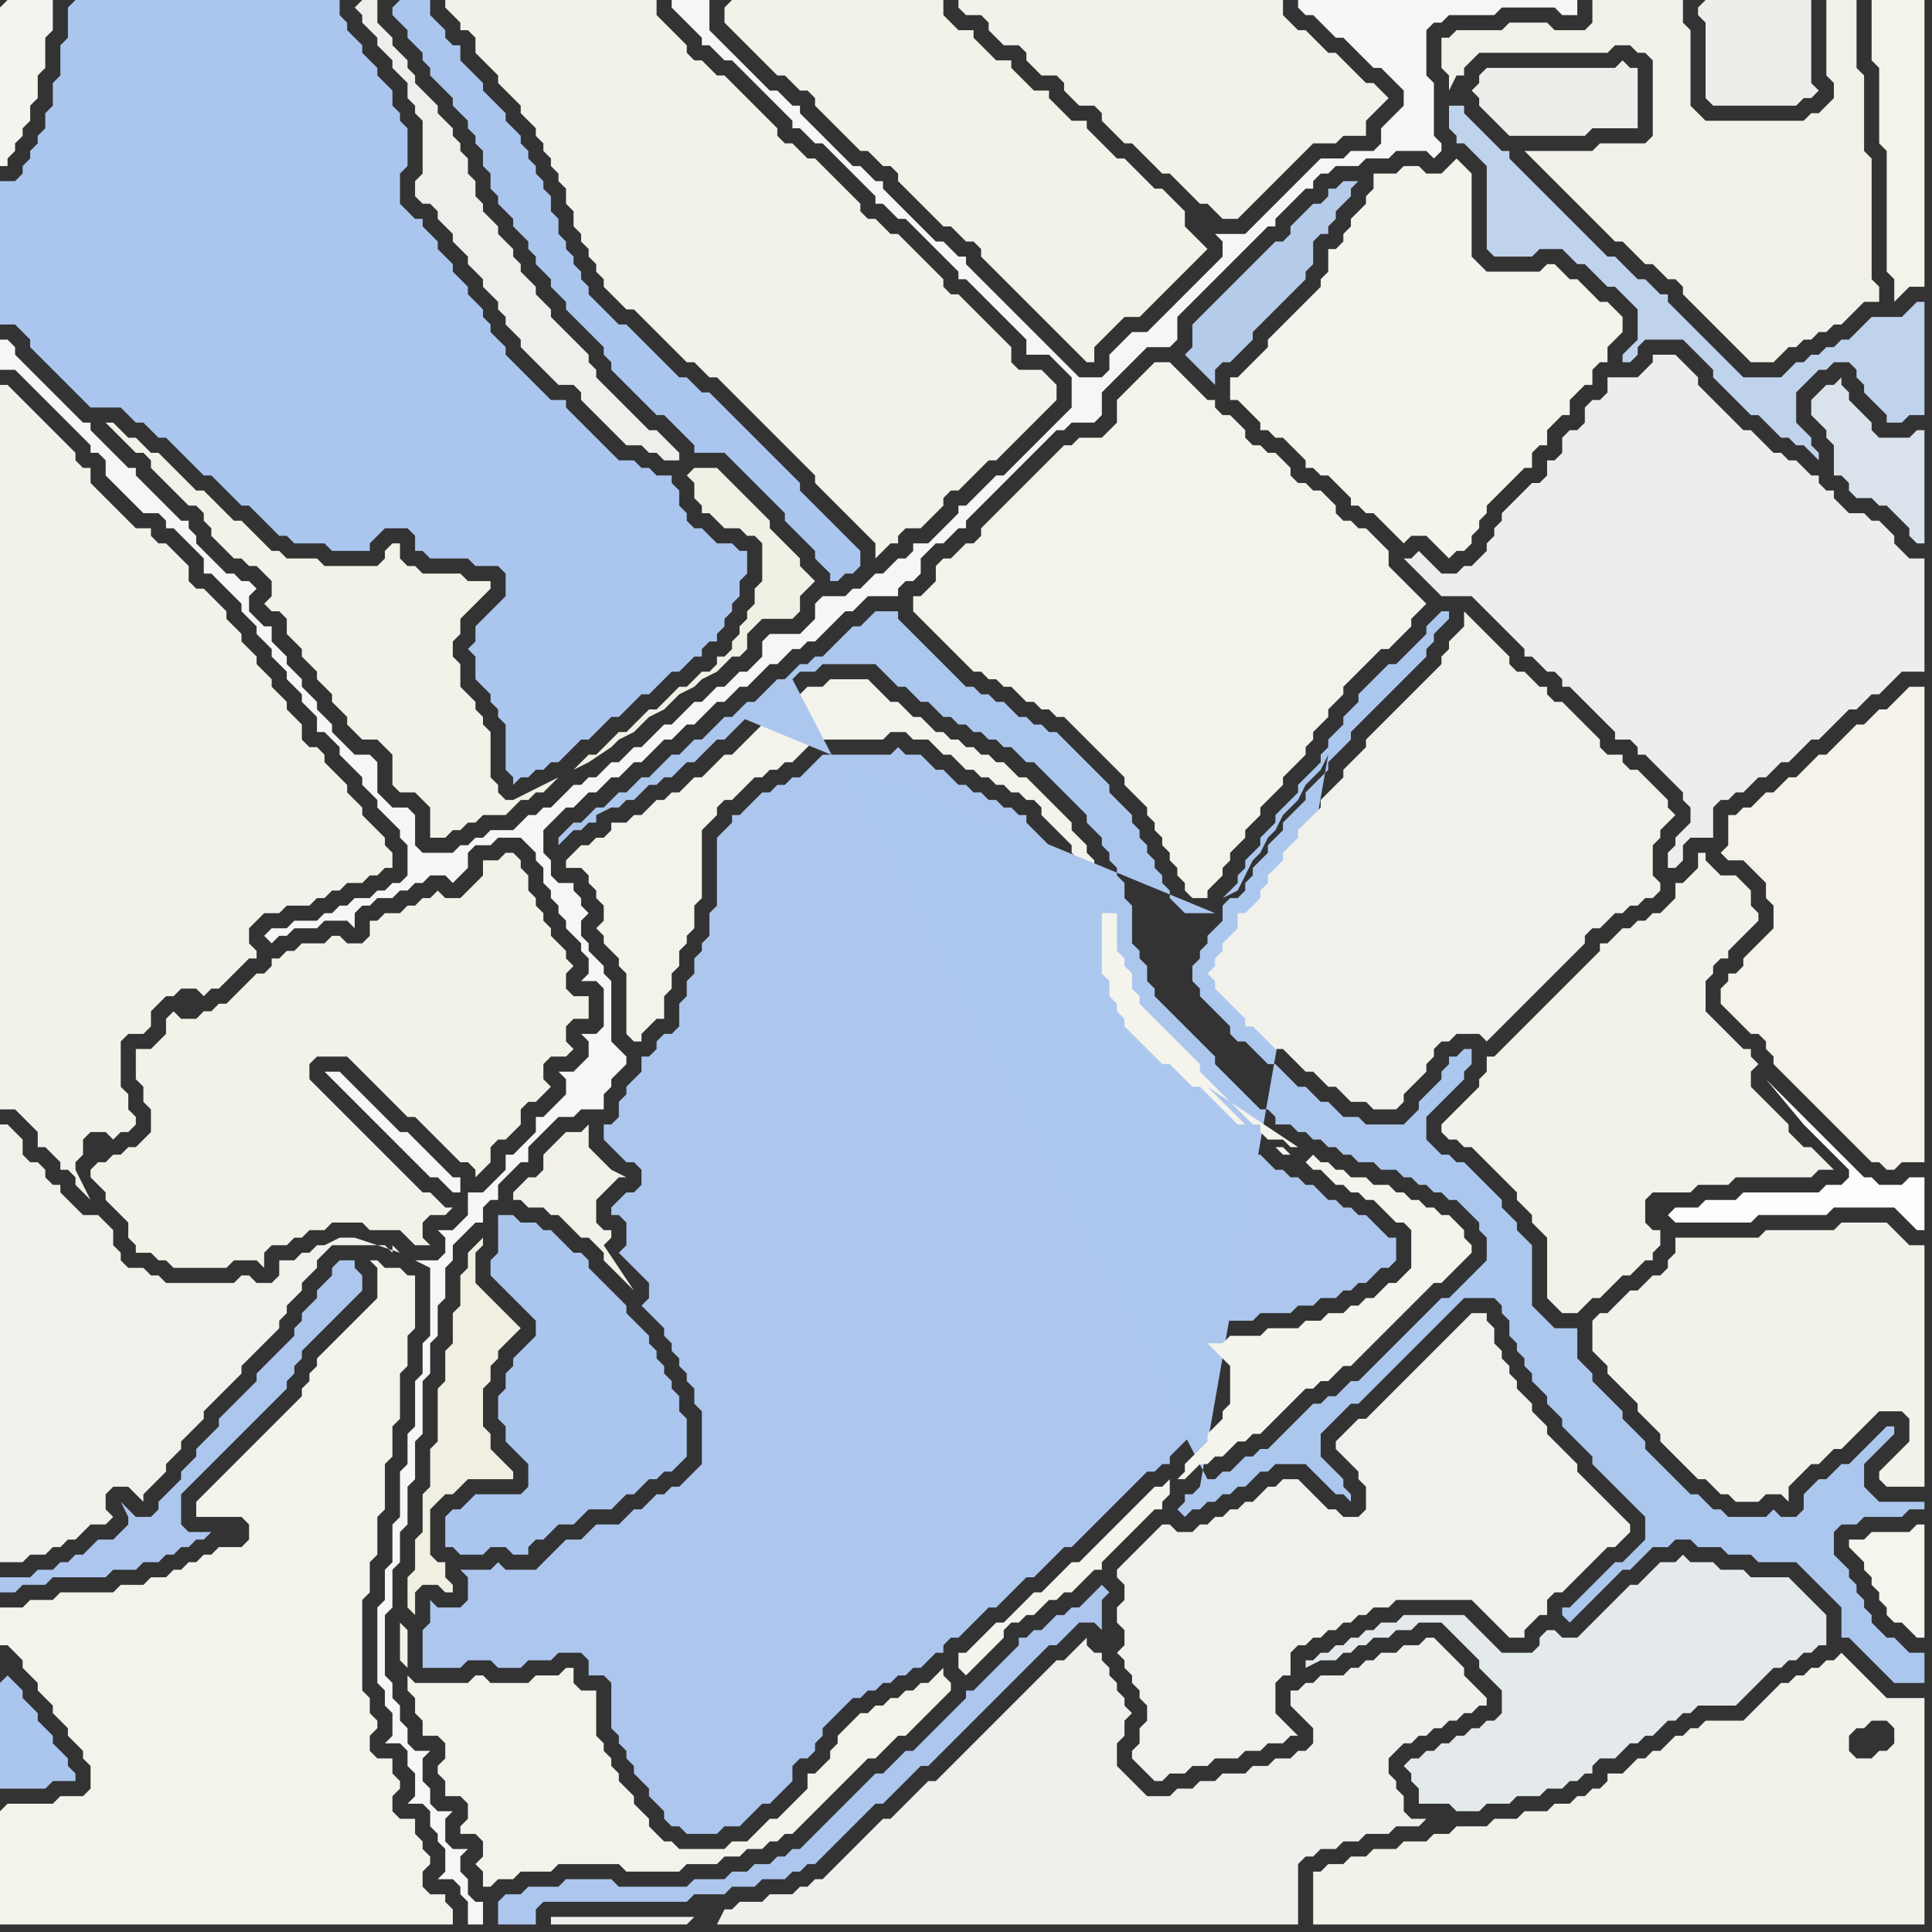 <svg width="256" height="256" xmlns="http://www.w3.org/2000/svg"><rect width="100%" height="100%" fill="#333333" stroke="none"/><script> 
var tempColor;
function hoverPath(evt){
obj = evt.target;
tempColor = obj.getAttribute("fill");
obj.setAttribute("fill","red");
//alert(tempColor);
//obj.setAttribute("stroke","red");}
function recoverPath(evt){
obj = evt.target;
obj.setAttribute("fill", tempColor);
//obj.setAttribute("stroke", tempColor);
}</script><path onmouseover="hoverPath(evt)" onmouseout="recoverPath(evt)" fill="rgb(243,242,235)" d="M  0,240l 0,15 60,0 0,-2 -1,-1 0,-1 -2,0 -1,-1 0,-2 1,-1 0,-1 -1,-1 0,-1 -1,-1 0,-2 -2,0 -1,-1 0,-2 1,-1 0,-1 -1,-1 0,-2 -2,0 -1,-1 0,-2 1,-1 0,-1 -1,-1 0,-2 -1,-1 0,-12 1,-1 0,-4 1,-1 0,-5 1,-1 0,-6 1,-1 0,-4 1,-1 0,-6 1,-1 0,-4 1,-1 0,-7 -1,0 -1,-1 -2,0 -1,-1 -1,0 1,1 0,4 -1,1 -1,1 -1,1 -3,3 -1,1 -1,1 0,1 -1,1 0,1 -1,1 0,1 -1,1 -1,1 -1,1 -1,1 -1,1 -1,1 -1,1 -1,1 -1,1 -3,3 -1,1 -1,1 0,2 6,0 1,1 0,2 -1,1 -3,0 -1,1 -1,0 -1,1 -1,0 -1,1 -1,0 -1,1 -2,0 -1,1 -3,0 -1,1 -7,0 -1,1 -3,0 -1,1 -3,0 0,5 1,0 1,1 1,1 0,1 1,1 1,1 0,1 1,1 1,1 0,1 1,1 1,1 0,1 1,1 1,1 0,1 1,1 0,3 -1,1 -3,0 -1,1 -6,0 -1,1Z"/>
<path onmouseover="hoverPath(evt)" onmouseout="recoverPath(evt)" fill="rgb(241,241,235)" d="M  0,180l 0,27 3,0 1,-1 2,0 1,-1 1,0 1,-1 1,0 1,-1 1,-1 2,0 1,-1 -1,-1 0,-2 1,-1 2,0 1,1 1,1 0,-1 1,-1 1,-1 1,-1 0,-1 1,-1 1,-1 0,-1 1,-1 1,-1 1,-1 0,-1 1,-1 1,-1 1,-1 1,-1 1,-1 0,-1 1,-1 1,-1 1,-1 1,-1 1,-1 0,-1 1,-1 0,-1 1,-1 1,-1 0,-1 1,-1 1,-1 0,-1 1,-1 1,-1 7,0 1,1 0,-1 1,1 -6,-2 -2,0 -2,1 -1,0 -1,1 -1,0 -1,1 -2,0 0,2 -1,1 -2,0 -1,-1 -1,0 -1,1 -9,0 -1,-1 -1,0 -1,-1 -2,0 -1,-1 0,-1 -1,-1 0,-2 -1,-1 -1,-1 -2,0 -1,-1 -1,-1 -1,-1 0,-1 -1,0 -1,-1 0,-1 -1,-1 -1,0 -1,-1 0,-2 -1,-1 -1,-1 -1,0Z"/>
<path onmouseover="hoverPath(evt)" onmouseout="recoverPath(evt)" fill="rgb(244,246,247)" d="M  35,124l 0,0 1,1 1,-1 1,0 1,-1 3,0 1,-1 3,0 1,1 0,-2 1,-1 1,0 1,-1 2,0 1,-1 1,0 1,-1 1,0 1,-1 2,0 1,1 1,-1 1,-1 0,-2 1,-1 2,0 1,-1 3,0 1,1 1,1 0,1 1,1 0,2 1,1 0,1 1,1 0,1 1,1 0,1 1,1 1,1 0,1 1,1 0,2 -1,1 2,0 1,1 0,5 -1,1 -2,0 1,1 0,2 -1,1 -1,1 -2,0 1,1 0,2 -1,1 -1,1 -1,1 -1,0 0,2 -2,2 -1,1 -1,0 0,2 -1,1 -2,2 -2,0 0,3 -1,1 -1,1 -2,0 1,1 0,2 -1,1 -3,0 2,1 0,9 -1,1 0,4 -1,1 0,6 -1,1 0,4 -1,1 0,6 -1,1 0,5 -1,1 0,4 -1,1 0,10 1,1 0,2 1,1 0,3 -1,1 2,0 1,1 0,2 1,1 0,3 -1,1 2,0 1,1 0,2 1,1 0,1 1,1 0,3 -1,1 2,0 1,1 0,1 1,1 0,3 2,0 0,-3 -1,0 -1,-1 0,-2 -1,-1 0,-2 1,-1 -2,0 -1,-1 0,-3 1,-1 -2,0 -1,-1 0,-2 -1,-1 0,-3 1,-1 -2,0 -1,-1 0,-2 -1,-1 0,-2 -1,-1 0,-2 -1,-1 0,-8 1,-1 0,-5 1,-1 0,-4 1,-1 0,-5 1,-1 0,-5 1,-1 0,-7 1,-1 0,-4 1,-1 0,-4 1,-1 0,-4 1,-1 0,-2 1,-1 2,-2 1,0 0,-2 1,-1 1,0 0,-2 1,-1 1,-1 1,-1 1,0 0,-2 2,-2 1,-1 1,-1 2,0 1,-1 3,0 0,-2 1,-1 0,-1 1,-1 1,-1 0,-1 -1,-1 0,0 -1,-1 0,-8 -1,-1 0,-1 -1,-1 -1,-1 0,-1 -1,-1 0,-2 1,-1 -1,-1 0,-1 -1,-1 0,-1 -2,0 -1,-1 0,-2 -1,-1 0,-3 2,-2 1,-1 1,0 1,-1 1,-1 1,0 1,-1 1,-1 1,0 1,-1 1,-1 1,0 1,-1 1,-1 1,-1 1,0 1,-1 1,-1 1,0 1,-1 2,-2 1,0 2,-2 1,0 1,-1 1,-1 1,-1 1,0 1,-1 1,-1 1,0 1,-1 1,0 2,-2 1,-1 1,-1 1,0 1,-1 1,-1 4,0 0,-1 1,-1 1,0 1,-1 0,-2 1,-1 1,-1 1,0 1,-1 1,-1 1,0 0,-1 1,-1 2,-2 1,-1 5,-5 1,-1 2,-2 1,0 1,-1 3,0 1,-1 0,-3 1,-1 1,-1 1,-1 1,-1 1,-1 1,-1 3,0 1,-1 0,-3 2,-2 1,-1 5,-5 1,-1 2,-2 1,-1 1,0 0,-1 1,-1 2,-2 1,-1 1,0 0,-1 1,-1 1,0 1,-1 3,0 1,-1 3,0 1,-1 4,0 1,1 1,-1 0,-1 -1,-1 0,-7 -1,-1 0,-6 1,-1 1,0 1,-1 6,0 1,-1 7,0 1,1 2,0 0,-2 -37,0 0,1 1,1 1,0 2,2 1,1 1,0 1,1 1,1 1,1 1,1 1,0 1,1 1,1 1,1 0,2 -1,1 -1,1 -1,1 0,2 -1,1 -3,0 -1,1 -3,0 -5,5 -1,1 -2,2 -1,1 -1,1 -4,0 1,1 0,2 -1,1 -1,1 -2,2 -1,1 -2,2 -1,1 -1,1 -1,1 -2,0 -1,1 -1,1 -1,1 0,2 -1,1 -3,0 -1,-1 -5,-5 -1,-1 -1,-1 -1,-1 -1,-1 -2,-2 -1,-1 -2,-2 0,-1 -1,0 -1,-1 -1,-1 -1,0 -1,-1 -1,-1 -1,-1 -1,-1 -1,-1 -1,-1 -1,-1 0,-1 -1,0 -1,-1 -1,-1 -1,0 -1,-1 -1,-1 -2,-2 -1,-1 -1,-1 -1,-1 0,-1 -1,0 -1,-1 -1,-1 -1,0 -1,-1 -1,-1 -1,-1 -1,-1 -1,-1 -1,-1 -1,-1 -1,-1 0,-4 -5,0 0,1 1,1 1,1 1,1 1,1 0,1 1,0 1,1 1,1 1,0 1,1 1,1 1,1 1,1 1,1 2,2 1,1 0,1 1,0 1,1 1,1 1,0 1,1 1,1 1,1 1,1 1,1 1,1 1,1 0,1 1,0 1,1 1,1 1,0 1,1 1,1 1,1 1,1 1,1 1,1 1,1 0,1 1,0 1,1 1,1 2,2 1,1 1,1 1,1 1,1 0,2 3,0 1,1 1,1 1,1 0,4 -2,2 -1,1 -5,5 -1,1 -1,0 -1,1 -1,1 -2,2 -1,0 0,1 -1,1 -1,1 -2,2 -2,0 0,1 -1,1 -1,0 -1,1 -1,1 -1,0 -2,2 -1,0 -1,1 -3,0 -1,1 0,2 -1,1 -1,1 -4,0 -1,1 0,2 -2,2 -1,0 -2,2 -1,0 -2,2 -1,0 -1,1 -1,1 -1,1 -1,0 -1,1 -1,1 -1,1 -1,0 -1,1 -1,1 -1,0 -1,1 -1,1 -1,0 -1,1 -1,0 -1,1 -1,1 -1,1 -1,0 -1,1 -1,0 -1,1 -1,1 -3,0 -1,1 -1,0 -1,1 -1,0 -1,1 -4,0 -1,-1 0,-4 -1,-1 -2,0 -1,-1 -1,-1 0,-4 -1,-1 -2,0 -1,-1 -1,-1 -1,-1 0,-1 -1,-1 -1,-1 0,-1 -1,-1 -1,-1 0,-1 -1,-1 -1,-1 0,-1 -1,-1 -1,-1 0,-2 -1,0 -1,-1 -1,-1 0,-2 1,-1 -1,-1 -1,0 -1,-1 -1,0 -1,-1 -1,-1 -2,-2 0,-1 -1,-1 0,-1 -1,0 -1,-1 -1,-1 -1,-1 -1,-1 -1,-1 -1,-1 0,-1 -1,0 -1,-1 -1,-1 -1,-1 -1,-1 -1,-1 0,-1 -1,0 -1,-1 -1,-1 -1,-1 -1,-1 -1,-1 -1,-1 -1,-1 -1,-1 -1,-1 0,-1 -1,-1 -1,0 0,4 2,0 1,1 1,1 1,1 1,1 2,2 1,1 1,1 1,1 1,1 0,1 1,0 1,1 0,2 1,1 1,1 2,2 1,1 2,0 1,1 0,1 1,0 2,2 1,1 1,1 0,2 1,0 1,1 1,1 1,1 1,1 0,1 1,1 1,1 0,1 1,1 1,1 0,1 1,1 1,1 0,1 1,1 1,1 0,1 1,1 1,1 0,2 1,0 1,1 1,1 0,1 1,1 1,1 1,1 0,1 1,1 1,1 0,1 1,1 1,1 1,1 0,1 1,1 0,4 -1,1 -1,0 -1,1 -1,0 -1,1 -2,0 -1,1 -1,0 -1,1 -1,0 -1,1 -3,0 -1,1 -2,0 -1,1 26,34 0,-2 -1,0 -1,-1 -1,-1 -1,-1 -1,-1 -1,-1 -1,-1 -1,0 -1,-1 -1,-1 -1,-1 -1,-1 -1,-1 -1,-1 -1,-1 -1,-1 -2,0 1,1 0,0 5,5 1,1 5,5 1,1 1,1 1,0 1,1 1,1 1,0 -26,-34Z"/>
<path onmouseover="hoverPath(evt)" onmouseout="recoverPath(evt)" fill="rgb(244,243,235)" d="M  55,223l 0,0 -1,-1 0,2 1,1 0,2 1,1 0,2 2,0 1,1 0,2 -1,1 0,1 1,1 0,2 2,0 1,1 0,2 -1,1 0,1 2,0 1,1 0,2 -1,1 1,1 0,2 1,0 1,-1 2,0 1,-1 4,0 1,-1 8,0 1,1 7,0 1,-1 4,0 1,-1 2,0 1,-1 2,0 1,-1 1,0 1,-1 1,0 1,-1 1,-1 1,-1 1,-1 1,-1 1,-1 1,-1 1,-1 1,-1 1,-1 1,0 1,-1 1,-1 1,-1 1,0 3,-3 1,-1 1,-1 1,-1 0,-1 -1,-1 0,-1 -2,2 -1,0 -1,1 -1,0 -1,1 -1,0 -1,1 -1,0 -1,1 -1,0 -1,1 -1,1 -1,1 0,1 -1,1 0,1 -1,1 -1,1 -1,0 0,2 -1,1 -1,1 -1,1 -1,1 -1,0 -1,1 -1,1 -1,1 -2,0 -1,1 -6,0 -1,-1 -1,0 -1,-1 -1,-1 0,-1 -1,-1 -1,-1 0,-1 -1,-1 -1,-1 0,-1 -1,-1 0,-1 -1,-1 0,-1 -1,-1 0,-6 -2,0 -1,-1 0,-2 -1,0 -1,1 -3,0 -1,1 -5,0 -1,-1 -1,0 -1,1 -7,0 -1,-2 0,-5 -1,-1 0,5 1,1 1,2Z"/>
<path onmouseover="hoverPath(evt)" onmouseout="recoverPath(evt)" fill="rgb(242,242,235)" d="M  175,248l -1,0 0,7 81,0 0,-30 -5,0 -1,-1 -1,-1 -1,-1 -1,-1 -1,-1 -1,-1 -1,1 -1,0 -1,1 -1,0 -1,1 -1,0 -1,1 -1,0 -3,3 -1,1 -1,1 -5,0 -1,1 -1,0 -1,1 -1,0 -1,1 -1,1 -1,0 -1,1 -1,0 -1,1 -1,1 -2,0 0,1 -1,1 -1,0 -1,1 -1,0 -1,1 -2,0 -1,1 -3,0 -1,1 -3,0 -1,1 -4,0 -1,1 -2,0 -1,1 -3,0 -1,1 -3,0 -1,1 -2,0 -1,1 -2,0 -1,1 75,-20 1,1 0,2 -1,1 -1,0 -1,1 -2,0 -1,-1 0,-2 1,-1 1,0 1,-1 2,0 -75,20Z"/>
<path onmouseover="hoverPath(evt)" onmouseout="recoverPath(evt)" fill="rgb(242,242,235)" d="M  212,174l 0,0 -1,1 0,4 1,1 1,1 0,1 1,1 1,1 1,1 1,1 0,1 1,1 1,1 1,1 0,1 1,1 1,1 1,1 1,1 1,1 1,0 1,1 1,1 1,0 1,1 3,0 1,-1 2,0 1,1 0,-2 1,-1 1,-1 1,-1 1,0 2,-2 1,0 1,-1 1,-1 1,-1 1,-1 1,-1 3,0 1,1 0,3 -1,1 -3,3 0,1 1,1 5,0 0,-32 -2,0 -1,-1 -1,-1 -1,-1 -6,0 -1,1 -9,0 -1,1 -11,0 0,2 -1,1 0,1 -1,1 -1,0 -1,1 -1,1 -1,0 -1,1 -1,1 -1,1Z"/>
<path onmouseover="hoverPath(evt)" onmouseout="recoverPath(evt)" fill="rgb(236,238,236)" d="M  212,95l 2,2 0,1 2,0 1,1 0,1 1,0 1,1 1,1 1,1 1,1 1,1 0,1 1,1 0,2 -1,1 -1,1 0,1 -1,1 0,2 1,0 1,-1 0,-2 1,-1 3,0 0,-4 1,-1 1,0 1,-1 1,0 1,-1 1,-1 1,0 1,-1 1,-1 1,0 1,-1 1,-1 1,-1 1,0 1,-1 1,-1 1,-1 1,-1 1,0 1,-1 1,-1 1,0 1,-1 1,-1 1,-1 3,0 0,-15 -2,0 -1,-1 -1,-1 0,-1 -1,-1 -1,-1 -1,0 -1,-1 -2,0 -1,-1 -1,-1 0,-1 -1,0 -1,-1 0,-1 -1,0 -1,-1 -1,-1 -1,0 -1,-1 -1,0 -1,-1 -1,-1 -1,-1 -1,0 -1,-1 -1,-1 -1,-1 -1,-1 -1,-1 -1,-1 0,-1 -1,-1 -1,-1 -1,-1 -3,0 0,1 -1,1 -1,1 -4,0 0,2 -1,1 -1,0 -1,1 0,2 -1,1 -1,0 -1,1 0,2 -1,1 -1,0 0,2 -1,1 -1,0 -1,1 -1,1 -1,1 -1,1 0,1 -1,1 0,1 -1,1 0,1 -1,1 -1,1 -1,0 -1,1 -2,0 -1,-1 -1,-1 -1,-1 -1,1 -1,0 1,1 0,0 1,1 1,1 1,1 1,1 4,0 1,1 1,1 1,1 1,1 1,1 1,1 1,1 0,1 1,0 1,1 1,1 1,0 1,1 0,1 1,0 1,1 1,1 1,1 1,1Z"/>
<path onmouseover="hoverPath(evt)" onmouseout="recoverPath(evt)" fill="rgb(244,242,235)" d="M  230,108l -1,0 0,4 -1,1 1,1 2,0 1,1 1,1 1,1 0,2 1,1 0,3 -1,1 -1,1 -1,1 -1,1 0,1 -1,1 -1,0 0,1 -1,1 0,2 1,1 0,0 1,1 1,1 1,1 1,0 1,1 0,1 1,1 0,1 1,1 1,1 1,1 1,1 1,1 1,1 1,1 1,1 1,1 1,1 1,1 1,1 1,1 1,0 1,1 1,0 1,-1 3,0 0,-63 -2,0 -1,1 0,0 -1,1 -1,1 -1,0 -1,1 -1,1 -1,0 -1,1 -1,1 -1,1 -1,1 -1,0 -1,1 -1,1 -1,1 -1,0 -1,1 -1,1 -1,0 -1,1 -1,1 -1,0 -1,1Z"/>
<path onmouseover="hoverPath(evt)" onmouseout="recoverPath(evt)" fill="rgb(245,244,237)" d="M  247,204l -2,0 0,1 1,1 0,0 1,1 0,1 1,1 0,1 1,1 0,1 1,1 0,1 1,1 1,0 1,1 1,1 1,0 0,-15 -1,0 -1,1 -5,0 -1,1Z"/>
<path onmouseover="hoverPath(evt)" onmouseout="recoverPath(evt)" fill="rgb(244,243,237)" d="M  0,1l 0,21 1,0 0,-1 1,-1 0,-1 1,-1 0,-1 1,-1 0,-2 1,-1 0,-3 1,-1 0,-4 1,-1 0,-4 -6,0 -1,1Z"/>
<path onmouseover="hoverPath(evt)" onmouseout="recoverPath(evt)" fill="rgb(171,198,238)" d="M  9,1l 0,4 -1,1 0,4 -1,1 0,3 -1,1 0,2 -1,1 0,1 -1,1 0,1 -1,1 0,1 -1,1 -2,0 0,19 2,0 1,1 1,1 0,1 1,1 2,2 1,1 1,1 1,1 1,1 1,1 4,0 1,1 1,1 1,0 1,1 1,1 1,0 1,1 1,1 1,1 1,1 1,1 1,0 1,1 1,1 1,1 1,1 1,0 1,1 1,1 1,1 1,1 1,0 1,1 4,0 1,1 5,0 0,-1 1,-1 1,-1 3,0 1,1 0,2 1,0 1,1 5,0 1,1 3,0 1,1 0,3 -1,1 -1,1 -1,1 -1,1 0,2 -1,1 1,1 0,3 1,1 1,1 0,1 1,1 0,1 1,1 0,6 1,1 0,1 1,-1 1,0 1,-1 1,0 1,-1 1,0 1,-1 1,-1 1,-1 1,0 1,-1 1,-1 1,-1 1,0 1,-1 1,-1 1,-1 1,0 1,-1 2,-2 1,0 1,-1 1,-1 1,0 0,-1 1,-1 1,0 0,-1 1,-1 0,-1 1,-1 0,-1 1,-1 0,-2 1,-1 0,-3 -1,0 -1,-1 -2,0 -1,-1 -1,-1 -1,0 -1,-1 0,-1 -1,-1 0,-2 -1,-1 0,-1 -2,0 -1,-1 -1,0 -1,-1 -2,0 -1,-1 -2,-2 -1,-1 -1,-1 -1,-1 -1,-1 0,-1 -2,0 -1,-1 -1,-1 -1,-1 -1,-1 -1,-1 -1,-1 0,-1 -1,-1 -1,-1 0,-1 -1,-1 0,-1 -1,-1 -1,-1 0,-1 -1,-1 -1,-1 0,-1 -1,-1 -1,-1 0,-1 -1,-1 -1,-1 0,-1 -1,0 -1,-1 -1,-1 0,-4 1,-1 0,-5 -1,-1 0,-1 -1,-1 0,-2 -1,-1 -1,-1 0,-1 -1,-1 -1,-1 0,-1 -1,-1 -1,-1 0,-1 -1,-1 0,-2 -35,0 -1,1Z"/>
<path onmouseover="hoverPath(evt)" onmouseout="recoverPath(evt)" fill="rgb(243,242,234)" d="M  25,77l 0,-2 -1,-1 -1,-1 -1,-1 -1,0 -1,-1 0,-1 -2,0 -1,-1 -1,-1 -1,-1 -1,-1 -1,-1 -1,-1 0,-2 -1,0 -1,-1 0,-1 -1,-1 -1,-1 -1,-1 -1,-1 -1,-1 -1,-1 -1,-1 -1,-1 -1,-1 -1,0 0,96 2,0 2,2 1,1 0,2 1,0 1,1 1,1 0,1 1,0 1,1 0,1 1,1 1,1 -2,-4 0,-1 1,-1 0,-2 1,-1 2,0 1,1 1,-1 1,0 1,-1 0,-1 -1,-1 0,-2 -1,-1 0,-6 1,-1 2,0 1,-1 0,-2 1,-1 1,-1 1,0 1,-1 2,0 1,1 1,-1 1,0 1,-1 1,-1 1,-1 1,-1 1,0 0,-1 -1,-1 0,-2 1,-1 1,-1 2,0 1,-1 3,0 1,-1 1,0 1,-1 1,0 1,-1 2,0 1,-1 1,0 1,-1 1,0 0,-2 -1,-1 0,-1 -1,-1 -1,-1 -1,-1 0,-1 -1,-1 -1,-1 0,-1 -1,-1 -1,-1 -1,-1 0,-1 -1,-1 -1,0 -1,-1 0,-2 -1,-1 -1,-1 0,-1 -1,-1 -1,-1 0,-1 -1,-1 -1,-1 0,-1 -1,-1 -1,-1 0,-1 -1,-1 -1,-1 0,-1 -1,-1 -1,-1 -1,-1 -1,0 -1,-1Z"/>
<path onmouseover="hoverPath(evt)" onmouseout="recoverPath(evt)" fill="rgb(238,239,234)" d="M  47,1l 1,1 0,1 1,1 1,1 0,1 1,1 1,1 0,1 1,1 1,1 0,2 1,1 0,1 1,1 0,7 -1,1 0,2 1,1 1,0 1,1 0,1 1,1 1,1 0,1 1,1 1,1 0,1 1,1 1,1 0,1 1,1 1,1 0,1 1,1 0,1 1,1 1,1 0,1 1,1 1,1 1,1 1,1 1,1 2,0 1,1 0,1 1,1 1,1 1,1 1,1 1,1 1,1 2,0 1,1 1,0 1,1 2,0 0,-1 -1,-1 0,0 -1,-1 -1,-1 -1,0 -1,-1 -1,-1 -1,-1 -1,-1 -1,-1 -1,-1 -1,-1 0,-1 -1,-1 0,-1 -1,-1 -1,-1 -1,-1 -1,-1 -1,-1 0,-1 -1,-1 -1,-1 0,-1 -1,-1 -1,-1 0,-1 -1,-1 0,-1 -1,-1 -1,-1 0,-1 -1,-1 -1,-1 0,-1 -1,-1 0,-2 -1,-1 0,-2 -1,-1 0,-1 -1,-1 0,-1 -1,-1 -1,-1 0,-1 -1,-1 -1,-1 -1,-1 0,-1 -1,-1 0,-1 -1,-1 -1,-1 0,-1 -1,-1 -1,-1 0,-3 -2,0 -1,1Z"/>
<path onmouseover="hoverPath(evt)" onmouseout="recoverPath(evt)" fill="rgb(171,198,238)" d="M  52,1l 0,1 1,1 1,1 0,1 1,1 1,1 0,1 1,1 0,1 1,1 1,1 1,1 0,1 1,1 1,1 0,1 1,1 0,1 1,1 0,2 1,1 0,2 1,1 0,1 1,1 1,1 0,1 1,1 1,1 0,1 1,1 0,1 1,1 1,1 0,1 1,1 1,1 0,1 1,1 1,1 1,1 1,1 1,1 0,1 1,1 0,1 2,2 1,1 1,1 1,1 1,1 1,0 1,1 1,1 1,1 1,1 0,1 4,0 1,1 1,1 1,1 1,1 1,1 1,1 1,1 1,1 0,1 1,1 1,1 1,1 1,1 0,1 1,1 1,1 0,1 1,0 1,-1 1,0 1,-1 0,-2 -1,-1 0,0 -1,-1 -1,-1 -1,-1 -1,-1 -1,-1 -1,-1 -1,-1 0,-1 -1,-1 -1,-1 -1,-1 -1,-1 -1,-1 -1,-1 -1,-1 -1,-1 -1,-1 -1,-1 -1,-1 -1,-1 -1,0 -1,-1 -1,-1 -1,0 -1,-1 -1,-1 -1,-1 -1,-1 -1,-1 -1,-1 -1,-1 -1,0 -1,-1 -1,-1 -1,-1 -1,-1 0,-1 -1,-1 0,-1 -1,-1 0,-1 -1,-1 0,-1 -1,-1 0,-2 -1,-1 0,-2 -1,-1 0,-1 -1,-1 0,-1 -1,-1 0,-1 -1,-1 0,-1 -1,-1 -1,-1 0,-1 -1,-1 -1,-1 -1,-1 0,-1 -2,-2 -1,-1 0,-2 -1,0 -1,-1 0,-1 -1,-1 -1,-1 0,-2 -4,0 -1,1Z"/>
<path onmouseover="hoverPath(evt)" onmouseout="recoverPath(evt)" fill="rgb(172,198,238)" d="M  72,207l 0,0 -1,1 -4,0 -1,-1 -1,1 -4,0 1,1 0,3 -1,1 -3,0 -1,-1 0,3 -1,1 0,5 5,0 1,-1 3,0 1,1 3,0 1,-1 3,0 1,-1 3,0 1,1 0,2 2,0 1,1 0,6 1,1 0,1 1,1 0,1 1,1 0,1 1,1 1,1 0,1 1,1 1,1 0,1 1,1 1,0 1,1 4,0 1,-1 2,0 1,-1 1,-1 1,-1 1,0 1,-1 1,-1 1,-1 0,-2 1,-1 1,0 1,-1 0,-1 1,-1 0,-1 1,-1 1,-1 1,-1 1,-1 1,0 1,-1 1,0 1,-1 1,0 1,-1 1,0 1,-1 1,0 1,-1 1,-1 1,0 0,-1 1,-1 1,0 1,-1 1,-1 1,-1 1,-1 1,0 2,-2 1,-1 1,-1 1,0 2,-2 1,-1 1,-1 1,0 1,-1 1,-1 1,-1 1,-1 1,-1 1,-1 1,-1 1,-1 1,-1 1,-1 1,0 1,-1 1,0 0,-1 1,-1 1,-1 1,-1 0,-1 1,-1 1,-1 0,-1 1,-1 0,-3 -1,-1 0,0 -1,-1 -1,-1 0,-2 1,-1 2,0 1,-1 4,0 1,-1 4,0 1,-1 2,0 1,-1 2,0 1,-1 1,0 1,-1 1,0 1,-1 1,-1 1,0 1,-1 0,-3 -1,0 -1,-1 -1,-1 -1,-1 -1,0 -1,-1 -1,0 -1,-1 -1,0 -1,-1 -1,-1 -1,0 -1,-1 -1,0 -1,-1 -1,0 -1,-1 -1,-1 -1,0 -1,-1 0,-1 -2,0 -1,-1 -1,-1 -1,-1 -1,-1 -1,-1 -1,0 -1,-1 -1,-1 -1,-1 -1,0 -1,-1 -1,-1 -1,-1 -1,-1 -1,-1 -1,-1 0,-1 -1,-1 0,-1 -1,-1 0,-2 -1,-1 0,-9 -1,-1 0,-1 -1,-1 0,-1 -1,-1 0,-1 -1,-1 0,-1 -1,-1 -1,-1 -1,-1 -1,-1 0,-1 -1,0 -1,-1 -1,0 -1,-1 -1,0 -1,-1 -1,0 -1,-1 -1,0 -1,-1 -1,-1 -1,0 -1,-1 -1,-1 -2,0 -1,-1 -1,1 -9,0 -2,2 -1,1 -1,0 -1,1 -1,0 -1,1 -1,0 -1,1 -1,1 -1,1 -1,0 0,1 -1,1 -1,1 0,9 -1,1 0,3 -1,1 0,1 -1,1 0,2 -1,1 0,2 -1,1 0,3 -1,1 -1,0 -1,1 0,1 -1,1 -1,0 0,2 -1,1 -1,1 0,1 -1,1 0,2 -1,1 -1,0 0,2 1,1 0,0 1,1 1,1 1,0 1,1 0,2 -1,1 -1,0 -1,1 -1,1 0,1 1,0 1,1 0,3 -1,1 1,1 0,0 1,1 1,1 1,1 0,2 -1,1 1,1 1,1 1,1 0,1 1,1 0,1 1,1 0,1 1,1 0,1 1,1 0,2 1,1 0,7 -1,1 -2,2 -1,0 -1,1 -1,0 -2,2 -1,0 -1,1 -1,1 -3,0 -1,1 -1,1 -2,0 -1,1 -1,1 -1,1Z"/>
<path onmouseover="hoverPath(evt)" onmouseout="recoverPath(evt)" fill="rgb(244,243,235)" d="M  76,113l 0,0 -1,1 0,1 2,0 1,1 0,1 1,1 0,1 1,1 0,2 -1,1 1,1 0,1 1,1 1,1 0,1 1,1 0,8 1,1 1,0 0,-1 2,-2 1,0 0,-3 1,-1 0,-2 1,-1 0,-2 1,-1 0,-1 1,-1 0,-3 1,-1 0,-9 1,-1 1,-1 0,-1 1,-1 1,0 1,-1 1,-1 1,-1 1,0 1,-1 1,0 1,-1 1,0 1,-1 1,-1 1,-1 9,0 1,-1 2,0 1,1 2,0 1,1 1,1 1,0 1,1 1,1 1,0 1,1 1,0 1,1 1,0 1,1 1,0 1,1 1,0 1,1 0,1 1,1 1,1 1,1 1,1 0,1 1,1 0,1 1,1 0,1 1,1 0,1 2,0 0,-1 -1,-1 0,-1 -1,-1 0,-1 -1,-1 0,-1 -1,-1 -1,-1 0,-1 -1,-1 -1,-1 -1,-1 -1,-1 -1,-1 -1,-1 -1,0 -1,-1 -1,-1 -1,0 -1,-1 -1,0 -1,-1 -1,0 -1,-1 -1,0 -1,-1 -1,0 -1,-1 -1,-1 -1,0 -1,-1 -1,-1 -1,0 -1,-1 -1,-1 -1,-1 -5,0 -1,1 -2,0 -1,1 -1,0 0,1 -1,1 -1,1 -1,1 -1,0 -1,1 -1,1 -1,1 -1,1 -1,0 -1,1 -1,1 -1,1 -1,0 -1,1 -1,1 -1,0 -1,1 -1,0 -1,1 -1,1 -1,0 -1,1 -2,0 0,1 -1,1 -1,0 -1,1 -1,0 -1,1Z"/>
<path onmouseover="hoverPath(evt)" onmouseout="recoverPath(evt)" fill="rgb(243,242,233)" d="M  96,1l 0,2 1,1 1,1 2,2 1,1 1,1 1,1 1,0 1,1 1,1 1,0 1,1 0,1 1,1 1,1 1,1 1,1 1,1 1,1 1,0 1,1 1,1 1,0 1,1 0,1 1,1 1,1 1,1 1,1 1,1 1,1 1,0 1,1 1,1 1,0 1,1 0,1 1,1 1,1 1,1 1,1 1,1 1,1 1,1 1,1 1,1 1,1 1,1 1,1 1,1 1,1 1,0 0,-2 2,-2 1,-1 1,-1 2,0 1,-1 2,-2 1,-1 1,-1 1,-1 1,-1 1,-1 1,-1 -1,-1 0,0 -1,-1 -1,-1 0,-2 -1,-1 -1,-1 -1,-1 -1,0 -1,-1 -1,-1 -1,-1 -1,-1 -1,0 -1,-1 -1,-1 -1,-1 -1,-1 0,-1 -2,0 -1,-1 -1,-1 -1,-1 0,-1 -2,0 -1,-1 -1,-1 -1,-1 0,-1 -2,0 -1,-1 -1,-1 -1,-1 0,-1 -2,0 -1,-1 -1,-1 0,-2 -28,0 -1,1Z"/>
<path onmouseover="hoverPath(evt)" onmouseout="recoverPath(evt)" fill="rgb(243,242,234)" d="M  130,0l -3,0 0,1 1,1 2,0 1,1 0,1 1,1 1,1 2,0 1,1 0,1 1,1 1,1 2,0 1,1 0,1 1,1 1,1 2,0 1,1 0,1 1,1 1,1 1,1 1,0 1,1 1,1 1,1 1,1 1,0 1,1 1,1 1,1 1,1 1,0 1,1 1,1 2,0 1,-1 0,0 4,-4 1,-1 1,-1 1,-1 1,-1 1,-1 3,0 1,-1 3,0 0,-2 1,-1 1,-1 1,-1 -1,-1 0,0 -1,-1 -1,0 -1,-1 -1,-1 -1,-1 -1,-1 -1,0 -1,-1 -1,-1 -1,-1 -1,0 -1,-1 -1,-1 0,-2Z"/>
<path onmouseover="hoverPath(evt)" onmouseout="recoverPath(evt)" fill="rgb(172,198,238)" d="M  146,216l 0,-4 1,-1 -1,-1 -1,1 -1,1 -1,1 -1,0 -1,1 -1,0 -1,1 -1,1 -1,0 -1,1 -1,0 0,1 -3,3 -1,1 -1,1 -1,1 -1,0 0,1 -3,3 -1,1 -2,2 -1,1 -1,0 -1,1 -1,1 -1,1 -1,0 -1,1 -1,1 -1,1 -3,3 -1,1 -1,1 -1,1 -1,1 -1,0 -1,1 -1,0 -1,1 -2,0 -1,1 -2,0 -1,1 -4,0 -1,1 -9,0 -1,-1 -6,0 -1,1 -4,0 -1,1 -2,0 -1,1 0,3 5,0 0,-2 1,-1 19,0 1,-1 4,0 1,-1 3,0 1,-1 3,0 1,-1 1,0 1,-1 1,0 1,-1 1,-1 1,-1 1,-1 1,-1 1,-1 1,-1 1,-1 1,0 1,-1 1,-1 1,-1 1,-1 1,-1 1,0 1,-1 1,-1 1,-1 1,-1 1,-1 1,-1 1,-1 1,-1 1,-1 1,-1 1,-1 1,-1 1,-1 1,-1 1,-1 1,-1 1,0 1,-1 1,-1 1,-1 2,0 1,1Z"/>
<path onmouseover="hoverPath(evt)" onmouseout="recoverPath(evt)" fill="rgb(240,241,236)" d="M  150,233l 0,0 1,1 1,1 1,1 1,0 1,-1 2,0 1,-1 2,0 1,-1 3,0 1,-1 2,0 1,-1 2,0 1,-1 1,0 -1,-1 0,0 -1,-1 -1,-1 0,-4 1,-1 1,0 0,-3 1,-1 1,0 1,-1 1,0 1,-1 1,0 1,-1 1,0 1,-1 1,0 1,-1 2,0 1,-1 10,0 1,1 1,1 1,1 1,1 1,1 2,0 0,-1 1,-1 1,-1 1,0 0,-2 1,-1 1,0 4,-4 1,-1 1,-1 1,0 1,-1 1,-1 0,-1 -1,-1 0,0 -1,-1 -1,-1 -1,-1 -1,-1 -1,-1 -1,-1 0,-1 -1,-1 -1,-1 -1,-1 -1,-1 0,-1 -1,-1 -1,-1 0,-1 -1,-1 -1,-1 0,-1 -1,-1 0,-1 -1,-1 0,-1 -1,-1 0,-2 -1,-1 0,-1 -2,0 -1,1 0,0 -1,1 -1,1 -1,1 -1,1 -1,1 -1,1 -1,1 -1,1 -1,1 -1,1 -1,1 -1,1 -1,1 -1,0 -1,1 -1,1 -1,1 0,1 1,1 0,0 1,1 1,1 0,1 1,1 0,3 -1,1 -2,0 -1,-1 -1,0 -1,-1 -1,-1 -1,-1 -1,-1 -2,0 -1,1 -1,0 -1,1 -1,1 -1,0 -1,1 -1,0 -1,1 -1,0 -1,1 -1,0 -1,1 -2,0 -1,-1 -1,0 -1,1 -1,1 -2,2 -1,1 -1,1 0,1 1,1 0,2 -1,1 0,2 1,1 0,2 -1,1 1,1 0,1 1,1 0,1 1,1 0,1 1,1 0,2 -1,1 0,2 -1,1Z"/>
<path onmouseover="hoverPath(evt)" onmouseout="recoverPath(evt)" fill="rgb(172,199,238)" d="M  159,197l 0,0 -1,1 -1,0 0,1 -1,1 1,1 0,0 1,-1 1,0 1,-1 1,0 1,-1 1,0 1,-1 1,0 1,-1 1,-1 1,0 1,-1 4,0 1,1 1,1 1,1 1,1 1,0 1,1 0,-1 -1,-1 0,-1 -1,-1 -1,-1 -1,-1 0,-3 1,-1 1,-1 1,-1 1,-1 1,0 1,-1 1,-1 1,-1 1,-1 1,-1 1,-1 1,-1 1,-1 1,-1 1,-1 1,-1 1,-1 1,-1 1,-1 4,0 1,1 0,1 1,1 0,2 1,1 0,1 1,1 0,1 1,1 0,1 1,1 1,1 0,1 1,1 1,1 0,1 1,1 1,1 1,1 1,1 0,1 1,1 1,1 1,1 1,1 1,1 1,1 1,1 0,3 -1,1 -1,1 -1,1 -1,0 -1,1 -1,1 -1,1 -1,1 -1,1 -1,1 -1,0 0,1 1,1 0,0 1,-1 0,0 1,-1 1,-1 1,-1 1,-1 1,-1 1,-1 1,0 1,-1 1,-1 1,-1 2,0 1,-1 2,0 1,1 3,0 1,1 3,0 1,1 5,0 1,1 1,1 1,1 1,1 1,1 1,1 0,4 1,0 1,1 1,1 1,1 1,1 1,1 1,1 4,0 0,-4 -2,0 -1,-1 -1,-1 -1,0 -1,-1 -1,-1 0,-1 -1,-1 0,-1 -1,-1 0,-1 -1,-1 0,-1 -1,-1 -1,-1 0,-3 1,-1 2,0 1,-1 5,0 1,-1 2,0 0,-1 -6,0 -1,-1 -1,-1 0,-3 1,-1 1,-1 1,-1 1,-1 0,-1 -1,0 -3,3 -1,1 -1,1 -1,0 -2,2 -1,0 -1,1 -1,1 0,2 -1,1 -2,0 -1,-1 -1,1 -5,0 -1,-1 -1,0 -1,-1 -1,-1 -1,0 -1,-1 -1,-1 -1,-1 -1,-1 -1,-1 -1,-1 0,-1 -1,-1 -1,-1 -1,-1 0,-1 -1,-1 -1,-1 -1,-1 -1,-1 0,-1 -1,-1 -1,-1 0,-4 -3,0 -1,-1 -1,-1 -1,-1 0,-8 -1,-1 -1,-1 0,-1 -1,-1 -1,-1 0,-1 -1,-1 -1,-1 -1,-1 -1,-1 -1,-1 -1,0 -1,-1 -1,0 -1,-1 -1,-1 0,-3 1,-1 1,-1 1,-1 2,-2 0,-1 1,-1 0,-2 -1,0 -1,1 -1,0 0,1 -1,1 0,1 -1,1 -1,1 -1,1 0,1 -2,2 -5,0 -1,-1 -2,0 -1,-1 -1,-1 -1,0 -1,-1 -1,-1 -1,0 -1,-1 -1,-1 -1,-1 -1,0 -2,-2 -1,-1 -1,0 -1,-1 0,-1 -1,-1 -1,-1 -1,-1 -1,-1 0,-1 -1,-1 0,-2 1,-1 0,-1 1,-1 0,-1 1,-1 1,-1 0,-2 1,-1 1,0 1,-1 0,-1 1,-1 0,-1 1,-1 1,-1 0,-1 1,-1 1,-1 0,-1 1,-1 1,-1 1,-1 0,-1 1,-1 1,-1 1,-1 0,-1 2,-2 1,-1 0,-1 1,-1 2,-2 1,-1 4,-4 1,-1 1,-1 0,-1 1,-1 0,-1 1,-1 1,-1 0,-1 -1,0 -1,1 0,0 -1,1 0,1 -1,1 -1,1 -1,1 -1,1 -1,0 -1,1 -1,1 -1,1 -1,1 0,1 -1,1 -1,1 0,1 -1,1 -1,1 0,1 -1,1 0,1 -1,1 -1,1 -1,1 0,1 -1,1 -1,1 -1,1 0,1 -2,2 0,1 -1,1 -1,1 0,1 -1,1 0,1 -1,1 -1,1 2,-1 1,-2 1,-2 1,-1 1,-2 1,-1 1,-2 1,-1 1,-1 1,-2 2,-2 1,-2 -17,97 2,-76 -4,0 -1,-1 -1,-1 0,-1 -1,-1 0,-1 -1,-1 0,-1 -1,-1 0,-1 -1,-1 0,-1 -1,-1 0,-1 -1,-1 -1,-1 -1,-1 0,-1 -1,-1 -1,-1 -1,-1 -1,-1 -1,-1 -1,-1 -1,-1 -1,0 -1,-1 -1,0 -1,-1 -1,0 -1,-1 -1,-1 -1,0 -1,-1 -1,0 -1,-1 -1,0 -1,-1 -1,-1 -1,-1 -1,-1 -1,-1 -1,-1 -1,-1 -1,-1 -1,-1 0,-1 -3,0 -1,1 0,0 -1,1 -1,0 -1,1 -1,1 -1,1 -1,1 -1,0 -1,1 -1,0 -1,1 -1,1 -1,0 -1,1 -1,1 -1,1 -1,0 -1,1 -1,1 -1,0 -1,1 -1,1 -1,1 -1,0 -1,1 -1,1 -1,0 -1,1 -1,1 -1,1 -1,0 -2,2 -1,0 -1,1 -1,1 -1,0 -1,1 -1,1 -1,0 -1,1 -1,1 0,1 1,-1 1,-1 1,0 1,-1 1,0 0,-1 2,-1 1,0 1,-1 1,0 1,-1 1,-1 1,0 1,-1 1,0 1,-1 1,-1 1,0 1,-1 1,-1 1,-1 1,0 1,-1 1,-1 1,-1 1,-1 1,0 1,-1 1,-1 0,-1 -1,1 -1,1 -2,1 -1,1 63,26 -2,76 -54,-107 0,0 1,-1 2,0 1,-1 7,0 1,1 1,1 1,1 1,0 1,1 1,1 1,0 1,1 1,1 1,0 1,1 1,0 1,1 1,0 1,1 1,0 1,1 1,0 1,1 1,1 1,0 1,1 1,1 1,1 1,1 1,1 1,1 1,1 0,1 1,1 1,1 0,1 1,1 0,1 1,1 0,1 1,1 0,2 1,1 0,5 1,1 0,1 1,1 0,2 1,1 0,1 1,1 1,1 1,1 1,1 1,1 1,1 1,1 1,1 0,1 1,1 1,1 1,1 1,1 1,1 1,1 1,0 1,1 0,1 2,0 1,1 1,0 1,1 1,0 1,1 1,0 1,1 1,0 1,1 2,0 1,1 2,0 1,1 1,0 1,1 1,0 1,1 1,0 1,1 1,0 1,1 1,1 1,1 0,1 1,1 0,3 -1,1 -2,2 -1,1 -1,1 -1,0 -2,2 -1,1 -4,4 -1,1 -1,1 -1,1 -1,1 -1,0 -1,1 -1,1 -1,0 -1,1 -1,0 -1,1 -1,1 -1,1 -1,1 -1,1 -1,1 -1,0 -1,1 -1,0 -1,1 -1,1 -1,0 -1,1 -1,0 -55,-106 54,107Z"/>
<path onmouseover="hoverPath(evt)" onmouseout="recoverPath(evt)" fill="rgb(244,243,236)" d="M  172,41l -1,1 -1,1 -1,1 -1,1 0,1 -1,1 -1,1 -1,1 -1,1 -1,0 0,3 1,0 1,1 1,1 1,1 0,1 1,0 1,1 1,0 1,1 1,1 1,1 0,1 1,0 1,1 1,0 1,1 1,1 1,1 0,1 1,0 1,1 1,0 1,1 1,1 1,1 1,1 1,-1 2,0 1,1 1,1 1,1 1,-1 1,0 1,-1 0,-1 1,-1 0,-1 1,-1 0,-1 1,-1 1,-1 1,-1 1,-1 1,-1 1,0 0,-2 1,-1 1,0 0,-2 1,-1 1,-1 1,0 0,-2 1,-1 1,-1 1,0 0,-2 1,-1 1,0 0,-2 1,-1 1,-1 0,-2 -1,-1 0,0 -1,-1 -1,0 -1,-1 -1,-1 -1,-1 -1,0 -1,-1 -1,-1 -1,0 -1,1 -7,0 -1,-1 -1,-1 0,-11 -1,-1 -1,-1 -1,1 0,0 -1,1 -2,0 -1,-1 -2,0 -1,1 -3,0 0,2 -1,1 0,1 -1,1 -1,1 0,1 -1,1 0,1 -1,1 -1,0 0,3 -1,1 0,1 -1,1 -1,1 -1,1Z"/>
<path onmouseover="hoverPath(evt)" onmouseout="recoverPath(evt)" fill="rgb(181,203,234)" d="M  177,28l 1,-1 1,-1 0,-1 1,-1 -2,0 -1,1 -1,0 0,1 -1,1 -1,0 -1,1 -1,1 -1,1 0,1 -1,1 -1,0 -3,3 -1,1 -6,6 -1,1 0,3 -1,1 1,1 0,0 1,1 1,1 1,1 0,-2 1,-1 1,0 3,-3 0,-1 6,-6 1,-1 0,-1 1,-1 0,-3 1,-1 1,0 0,-1 1,-1Z"/>
<path onmouseover="hoverPath(evt)" onmouseout="recoverPath(evt)" fill="rgb(241,241,235)" d="M  177,144l 0,0 1,1 1,1 2,0 1,1 3,0 1,-1 0,-1 1,-1 1,-1 1,-1 0,-1 1,-1 0,-1 1,-1 1,0 1,-1 3,0 1,1 1,-1 0,0 1,-1 4,-4 1,-1 4,-4 1,-1 1,-1 0,-1 1,-1 1,0 1,-1 1,-1 1,0 1,-1 1,0 1,-1 1,0 1,-1 0,-1 -1,-1 0,-4 1,-1 0,-1 1,-1 1,-1 -1,-1 0,-1 -1,-1 -1,-1 -1,-1 -1,-1 -1,0 -1,-1 0,-1 -2,0 -1,-1 0,-1 -1,-1 -1,-1 -1,-1 -1,-1 -1,-1 -1,0 -1,-1 0,-1 -1,0 -1,-1 -1,-1 -1,0 -1,-1 0,-1 -1,-1 -1,-1 -1,-1 -2,-2 -1,-1 0,2 -1,1 -1,1 0,1 -1,1 0,1 -1,1 -1,1 -1,1 -1,1 -1,1 -1,1 -1,1 -1,1 -1,1 -1,1 0,1 -1,1 -1,1 -1,1 0,1 -1,1 -1,1 -1,1 0,1 -1,1 -1,1 -1,1 0,1 -1,1 -1,1 0,1 -1,1 -1,1 0,1 -1,1 0,1 -1,1 -1,1 -1,0 0,2 -1,1 -1,1 0,1 -1,1 0,1 -1,1 1,1 0,1 1,1 1,1 1,1 1,1 0,1 1,0 1,1 1,1 1,1 1,0 1,1 1,1 1,1 1,0 1,1 1,1Z"/>
<path onmouseover="hoverPath(evt)" onmouseout="recoverPath(evt)" fill="rgb(228,233,236)" d="M  187,233l 0,0 -1,1 1,1 0,1 1,1 0,2 4,0 1,1 3,0 1,-1 3,0 1,-1 3,0 1,-1 2,0 1,-1 1,0 1,-1 1,0 0,-1 1,-1 2,0 1,-1 1,-1 1,0 1,-1 1,0 1,-1 1,-1 1,0 1,-1 1,0 1,-1 5,0 1,-1 1,-1 1,-1 1,-1 1,-1 1,0 1,-1 1,0 1,-1 1,0 1,-1 1,0 0,-4 -1,-1 0,0 -1,-1 -1,-1 -1,-1 -1,-1 -5,0 -1,-1 -3,0 -1,-1 -3,0 -1,-1 -1,1 -2,0 -1,1 -1,1 -1,1 -1,0 -1,1 -3,3 -1,1 -1,1 -1,1 -2,0 -1,-1 -1,0 -1,1 0,1 -1,1 -4,0 -1,-1 -1,-1 -1,-1 -1,-1 -1,-1 -8,0 -1,1 -2,0 -1,1 -1,0 -1,1 -1,0 -1,1 -1,0 -1,1 -1,0 -1,1 -1,0 0,1 2,-1 2,0 1,-1 1,0 1,-1 1,0 1,-1 2,0 1,-1 2,0 1,-1 3,0 1,1 1,1 1,1 1,1 1,1 0,1 1,1 1,1 1,1 0,3 -1,1 -1,0 -1,1 -1,0 -1,1 -1,0 -1,1 -1,0 -1,1 -1,0 -1,1Z"/>
<path onmouseover="hoverPath(evt)" onmouseout="recoverPath(evt)" fill="rgb(253,253,253)" d="M  221,161l 0,0 1,1 10,0 1,-1 9,0 1,-1 8,0 1,1 1,1 1,1 1,0 0,-7 -2,0 -1,1 -3,0 -1,-1 -1,0 -1,-1 -1,-1 -1,-1 -1,-1 -1,-1 -1,-1 -1,-1 -1,-1 -1,-1 -1,-1 -1,-1 -1,-1 -1,-1 5,6 0,0 1,1 0,0 5,5 0,1 -1,1 -2,0 -1,1 -10,0 -1,1 -4,0 -1,1 -3,0 -1,1 -1,-1 0,0 1,1Z"/>
<path onmouseover="hoverPath(evt)" onmouseout="recoverPath(evt)" fill="rgb(236,238,234)" d="M  225,1l 0,1 1,1 0,10 1,1 11,0 1,-1 1,0 1,-1 -1,-1 0,-11 -14,0 -1,1Z"/>
<path onmouseover="hoverPath(evt)" onmouseout="recoverPath(evt)" fill="rgb(239,240,236)" d="M  92,254l -19,0 0,1 18,0 1,-1 3,1 77,0 0,-8 1,-1 1,0 1,-1 2,0 1,-1 2,0 1,-1 3,0 1,-1 3,0 1,-1 -2,0 -1,-1 0,-2 -1,-1 0,-1 -1,-1 0,-2 1,-1 1,-1 1,0 1,-1 1,0 1,-1 1,0 1,-1 1,0 1,-1 1,0 1,-1 1,0 0,-1 -1,-1 0,0 -1,-1 -1,-1 0,-1 -1,-1 -1,-1 -1,-1 -1,-1 -1,0 -1,1 -2,0 -1,1 -2,0 -1,1 -1,0 -1,1 -1,0 -1,1 -3,0 -1,1 -1,0 -1,1 -1,0 0,2 1,1 0,0 1,1 1,1 0,2 -1,1 -1,0 -1,1 -2,0 -1,1 -2,0 -1,1 -3,0 -1,1 -2,0 -1,1 -2,0 -1,1 -3,0 -1,-1 -1,-1 -1,-1 -1,-1 0,-3 1,-1 0,-2 1,-1 -1,-1 0,-1 -1,-1 0,-1 -1,-1 0,-1 -1,-1 0,-1 -1,0 -1,-1 0,-1 -3,3 -1,0 -1,1 -1,1 -1,1 -1,1 -1,1 -3,3 -1,1 -1,1 -1,1 -2,2 -1,1 -1,1 -1,1 -1,0 -1,1 -1,1 -1,1 -1,1 -1,1 -1,0 -1,1 -1,1 -1,1 -1,1 -1,1 -1,1 -1,1 -1,1 -1,0 -1,1 -1,0 -1,1 -3,0 -1,1 -3,0 -1,1 -1,0 -1,2 -3,-1Z"/>
<path onmouseover="hoverPath(evt)" onmouseout="recoverPath(evt)" fill="rgb(242,242,234)" d="M  93,49l 0,0 1,1 1,0 1,1 1,1 1,1 1,1 1,1 1,1 1,1 1,1 1,1 1,1 1,1 1,1 1,1 0,1 1,1 1,1 1,1 1,1 1,1 1,1 1,1 1,1 0,2 1,-1 0,0 1,-1 1,0 0,-1 1,-1 2,0 1,-1 1,-1 1,-1 0,-1 1,-1 1,0 1,-1 1,-1 1,-1 1,-1 1,0 1,-1 1,-1 1,-1 1,-1 1,-1 1,-1 1,-1 1,-1 0,-2 -1,-1 0,0 -1,-1 -3,0 -1,-1 0,-2 -1,-1 -1,-1 -1,-1 -1,-1 -1,-1 -1,-1 -1,-1 -1,0 -1,-1 0,-1 -1,-1 -1,-1 -1,-1 -1,-1 -1,-1 -1,-1 -1,0 -1,-1 -1,-1 -1,0 -1,-1 0,-1 -1,-1 -1,-1 -1,-1 -1,-1 -1,-1 -1,-1 -1,0 -1,-1 -1,-1 -1,0 -1,-1 0,-1 -1,-1 -1,-1 -1,-1 -1,-1 -1,-1 -1,-1 -1,-1 -1,0 -1,-1 -1,-1 -1,0 -1,-1 0,-1 -1,-1 -1,-1 -1,-1 -1,-1 0,-2 -28,0 0,1 1,1 1,1 0,1 1,0 1,1 0,2 1,1 1,1 1,1 0,1 1,1 1,1 1,1 0,1 1,1 1,1 0,1 1,1 0,1 1,1 0,1 1,1 0,1 1,1 0,2 1,1 0,2 1,1 0,1 1,1 0,1 1,1 0,1 1,1 0,1 1,1 1,1 1,1 1,0 1,1 2,2 1,1 1,1 1,1 1,1 1,0 1,1Z"/>
<path onmouseover="hoverPath(evt)" onmouseout="recoverPath(evt)" fill="rgb(244,243,235)" d="M  123,78l 0,0 -1,1 -1,0 0,2 1,1 0,0 1,1 1,1 1,1 1,1 1,1 1,1 1,1 1,0 1,1 1,0 1,1 1,0 1,1 1,1 1,0 1,1 1,0 1,1 1,0 1,1 1,1 1,1 1,1 1,1 1,1 1,1 1,1 0,1 1,1 1,1 1,1 0,1 1,1 0,1 1,1 0,1 1,1 0,1 1,1 0,1 1,1 0,1 1,1 2,0 0,-1 1,-1 1,-1 0,-1 1,-1 0,-1 1,-1 1,-1 0,-1 1,-1 1,-1 0,-1 1,-1 2,-2 0,-1 1,-1 1,-1 1,-1 0,-1 1,-1 0,-1 1,-1 1,-1 0,-1 1,-1 1,-1 0,-1 1,-1 1,-1 1,-1 1,-1 1,-1 1,0 1,-1 1,-1 1,-1 0,-1 1,-1 1,-1 -1,-1 0,0 -1,-1 -1,-1 -1,-1 -1,-1 0,-2 -1,-1 -1,-1 -1,-1 -1,0 -1,-1 -1,0 -1,-1 0,-1 -1,-1 -1,-1 -1,0 -1,-1 -1,0 -1,-1 0,-1 -1,-1 -1,-1 -1,0 -1,-1 -1,0 -1,-1 0,-1 -1,-1 -1,-1 -1,0 -1,-1 0,-1 -1,0 -1,-1 -1,-1 -1,-1 -1,-1 -1,-1 -2,0 -1,1 0,0 -4,4 0,3 -1,1 -1,1 -3,0 -1,1 -1,0 -9,9 -1,1 -1,1 0,1 -1,1 -1,0 -1,1 -1,1 -1,0 -1,1 0,2 -1,1Z"/>
<path onmouseover="hoverPath(evt)" onmouseout="recoverPath(evt)" fill="rgb(244,243,236)" d="M  173,154l 0,0 1,1 1,0 1,1 1,1 1,0 1,1 1,0 1,1 1,0 1,1 1,1 1,1 1,0 1,1 0,5 -1,1 -1,1 -1,0 -1,1 -1,1 -1,0 -1,1 -1,0 -1,1 -2,0 -1,1 -2,0 -1,1 -4,0 -1,1 -4,0 -1,1 -2,0 1,1 0,0 1,1 1,1 0,5 -1,1 0,1 -1,1 -1,1 0,1 -1,1 -1,1 -1,1 0,1 -1,1 1,0 1,-1 1,-1 1,0 1,-1 1,0 1,-1 1,-1 1,0 1,-1 1,0 1,-1 2,-2 1,-1 1,-1 1,-1 1,0 1,-1 1,0 1,-1 1,-1 1,0 3,-3 1,-1 6,-6 1,-1 1,0 1,-1 1,-1 1,-1 1,-1 0,-1 -1,-1 0,-1 -1,-1 -1,-1 -1,0 -1,-1 -1,0 -1,-1 -1,0 -1,-1 -1,0 -1,-1 -2,0 -1,-1 -2,0 -1,-1 -1,0 -1,-1 -1,0 -1,-1 -1,1 -18,42 -1,1 -1,0 -1,1 -7,7 -1,1 -1,1 -1,0 -1,1 -1,1 -1,1 -1,1 -1,0 -1,1 -1,1 -1,1 -1,1 -1,0 -1,1 -1,1 -1,1 -1,1 -1,0 0,2 1,1 0,0 1,-1 0,0 3,-3 1,-1 0,-1 1,-1 1,0 1,-1 1,0 1,-1 1,-1 1,0 1,-1 1,0 1,-1 1,-1 1,-1 1,0 0,-1 3,-3 1,-1 3,-3 1,0 0,-1 1,-1 0,-2 18,-42 -1,-2 -1,0 -1,-1 -2,0 -1,-1 0,-1 -1,0 -1,-1 0,0 -1,-1 -1,-1 -1,-1 -1,-1 -1,-1 -1,-1 0,-1 -1,-1 -1,-1 -1,-1 -1,-1 -1,-1 -1,-1 -1,-1 -1,-1 0,-1 -1,-1 0,-2 -1,-1 0,-1 -1,-1 0,-5 -2,0 0,8 1,1 0,2 1,1 0,1 1,1 0,1 1,1 1,1 1,1 1,1 1,1 1,0 1,1 1,1 1,1 1,0 3,3 1,1 1,1 1,0 -1,-1 -1,-1 -1,-1 -1,-1 -1,-1 12,8 1,2 -4,-2 1,1 1,0 -1,-1 -1,0 4,2Z"/>
<path onmouseover="hoverPath(evt)" onmouseout="recoverPath(evt)" fill="rgb(236,238,234)" d="M  196,10l 0,1 -1,1 0,0 1,1 0,1 1,1 2,2 1,1 10,0 1,-1 6,0 0,-8 -1,0 -1,-1 -1,1 -17,0 -1,1Z"/>
<path onmouseover="hoverPath(evt)" onmouseout="recoverPath(evt)" fill="rgb(242,242,234)" d="M  200,138l 0,0 -1,1 -1,1 -1,0 0,2 -1,1 0,1 -1,1 -3,3 -1,1 0,1 1,1 1,0 1,1 1,0 1,1 1,1 1,1 1,1 1,1 1,1 0,1 1,1 1,1 0,1 1,1 1,1 0,8 1,1 1,1 2,0 1,-1 0,0 1,-1 1,0 1,-1 1,-1 1,-1 1,0 1,-1 1,-1 1,0 0,-1 1,-1 0,-2 -1,0 -1,-1 0,-3 1,-1 5,0 1,-1 4,0 1,-1 10,0 1,-1 2,0 -1,-1 0,0 -1,-1 -1,-1 -1,0 -1,-1 -1,-1 0,-1 -1,-1 -1,-1 -1,-1 -1,-1 -1,-1 0,-2 1,-1 -1,-1 0,-1 -1,0 -1,-1 -1,-1 -1,-1 -1,-1 -1,-1 0,-4 1,-1 0,-1 1,-1 1,0 0,-1 1,-1 1,-1 1,-1 1,-1 0,-1 -1,-1 0,-2 -1,-1 -1,-1 -2,0 -1,-1 -1,-1 0,-1 -1,0 0,2 -1,1 -1,1 -1,0 0,2 -1,1 -1,1 -1,0 -1,1 -1,0 -1,1 -1,0 -1,1 -1,1 -1,0 0,1 -1,1 -1,1 -1,1 -1,1 -1,1 -1,1 -1,1 -1,1 -1,1 -1,1 -1,1 -1,1Z"/>
<path onmouseover="hoverPath(evt)" onmouseout="recoverPath(evt)" fill="rgb(243,243,233)" d="M  255,20l 0,-20 -7,0 0,8 1,1 0,10 1,1 0,16 1,1 0,3 1,-1 0,0 1,-1 2,0Z"/>
<path onmouseover="hoverPath(evt)" onmouseout="recoverPath(evt)" fill="rgb(171,198,238)" d="M  0,223l 0,14 6,0 1,-1 3,0 0,-1 -1,-1 0,-1 -1,-1 -1,-1 0,-1 -1,-1 -1,-1 0,-1 -1,-1 -1,-1 0,-1 -1,-1 -1,-1 -1,1Z"/>
<path onmouseover="hoverPath(evt)" onmouseout="recoverPath(evt)" fill="rgb(243,242,233)" d="M  14,154l -1,0 -1,1 0,1 1,1 0,0 1,1 0,1 1,1 1,1 1,1 0,2 1,1 0,1 2,0 1,1 1,0 1,1 7,0 1,-1 3,0 1,1 0,-2 1,-1 2,0 1,-1 1,0 1,-1 2,0 1,-1 4,0 1,1 4,0 1,1 1,1 2,0 -1,-1 0,-2 1,-1 2,0 1,-1 -1,0 -1,-1 0,0 -1,-1 -1,0 -1,-1 -1,-1 -1,-1 -1,-1 -1,-1 -1,-1 -1,-1 -1,-1 -1,-1 -1,-1 -1,-1 -1,-1 -1,-1 -1,-1 -1,-1 0,-2 1,-1 4,0 1,1 2,2 1,1 4,4 1,0 5,5 1,1 1,0 1,1 0,1 1,-1 1,-1 0,-2 1,-1 1,0 2,-2 0,-2 1,-1 1,0 2,-2 -1,-1 0,-2 1,-1 2,0 1,-1 -1,-1 0,-2 1,-1 2,0 0,-3 -2,0 -1,-1 0,-2 1,-1 -1,-1 0,-1 -1,-1 -1,-1 0,-1 -1,-1 0,-1 -1,-1 0,-1 -1,-1 0,-2 -1,-1 0,-1 -1,-1 -1,0 -1,1 -2,0 0,2 -1,1 -1,1 -1,1 -2,0 -1,-1 -1,1 -1,0 -1,1 -1,0 -1,1 -2,0 -1,1 -1,0 0,2 -1,1 -2,0 -1,-1 -1,0 -1,1 -3,0 -1,1 -1,0 -1,1 -1,0 0,1 -1,1 -1,0 -1,1 -2,2 -1,1 -1,0 -1,1 -1,0 -1,1 -2,0 -1,-1 -1,1 0,2 -1,1 -1,1 -2,0 0,4 1,1 0,2 1,1 0,3 -1,1 -1,1 -1,0 -1,1 -1,0 -1,1Z"/>
<path onmouseover="hoverPath(evt)" onmouseout="recoverPath(evt)" fill="rgb(243,242,232)" d="M  28,66l 0,0 -1,-1 -1,0 -1,-1 -1,-1 -1,-1 -1,-1 -1,-1 -1,0 -1,-1 -1,-1 -1,0 -1,-1 -1,-1 -1,0 1,1 2,2 1,1 1,0 1,1 0,1 1,1 1,1 1,1 1,1 1,1 1,0 1,1 0,1 1,1 0,1 1,1 1,1 1,1 1,0 1,1 1,0 1,1 1,1 0,2 -1,1 1,1 1,0 1,1 0,2 1,1 1,1 0,1 1,1 1,1 0,1 1,1 1,1 0,1 1,1 1,1 0,1 1,1 1,1 2,0 1,1 1,1 0,4 1,1 2,0 1,1 1,1 0,4 2,0 1,-1 1,0 1,-1 1,0 1,-1 3,0 1,-1 1,-1 1,0 1,-1 1,0 1,-1 1,-1 -2,1 0,0 -2,1 -2,1 -1,0 -1,-1 0,-1 -1,-1 0,-6 -1,-1 0,-1 -1,-1 0,-1 -1,-1 -1,-1 0,-3 -1,-1 0,-2 1,-1 0,-2 3,-3 1,-1 0,-1 -3,0 -1,-1 -5,0 -1,-1 -1,0 -1,-1 0,-2 -1,0 -1,1 0,1 -1,1 -7,0 -1,-1 -4,0 -1,-1 -1,0 -1,-1 -1,-1 -1,-1 -1,-1 -1,0 -1,-1 -1,-1 -1,-1Z"/>
<path onmouseover="hoverPath(evt)" onmouseout="recoverPath(evt)" fill="rgb(172,198,238)" d="M  28,203l -3,0 -1,-1 0,-4 2,-2 1,-1 1,-1 1,-1 1,-1 1,-1 1,-1 1,-1 2,-2 1,-1 1,-1 1,-1 0,-1 1,-1 0,-1 1,-1 0,-1 1,-1 1,-1 1,-1 1,-1 1,-1 1,-1 2,-2 0,-2 -1,-1 0,-1 -2,0 -1,1 0,1 -1,1 -1,1 0,1 -1,1 -1,1 0,1 -1,1 0,1 -2,2 -1,1 -1,1 -1,1 0,1 -1,1 -2,2 -1,1 -1,1 0,1 -1,1 -1,1 -1,1 0,1 -1,1 -1,1 0,1 -1,1 -1,1 -1,1 0,1 -1,1 -2,0 -1,-1 -1,-1 1,2 0,1 -1,1 -1,1 -2,0 -1,1 -1,1 -1,0 -1,1 -1,0 -1,1 -2,0 -1,1 -4,0 0,2 2,0 1,-1 3,0 1,-1 7,0 1,-1 3,0 1,-1 2,0 1,-1 1,0 1,-1 1,0 1,-1 1,0 1,-1Z"/>
<path onmouseover="hoverPath(evt)" onmouseout="recoverPath(evt)" fill="rgb(240,239,226)" d="M  63,170l 0,-4 1,-1 0,-1 -2,2 0,2 -1,1 0,4 -1,1 0,4 -1,1 0,4 -1,1 0,7 -1,1 0,5 -1,1 0,5 -1,1 0,4 -1,1 0,4 1,1 0,-3 1,-1 2,0 1,1 1,0 0,-1 -1,-1 0,-2 -1,0 -1,-1 0,-6 1,-1 1,-1 1,0 1,-1 1,-1 6,0 0,-1 -1,-1 0,0 -1,-1 -1,-1 0,-2 -1,-1 0,-5 1,-1 0,-2 1,-1 0,-1 1,-1 1,-1 1,-1 -1,-1 -1,-1 -1,-1 -1,-1 -1,-1 -1,-1Z"/>
<path onmouseover="hoverPath(evt)" onmouseout="recoverPath(evt)" fill="rgb(171,198,238)" d="M  62,199l 0,0 -1,1 -1,0 -1,1 0,4 1,0 1,1 3,0 1,-1 2,0 1,1 2,0 0,-1 1,-1 1,0 1,-1 1,-1 2,0 1,-1 1,-1 3,0 1,-1 1,-1 1,0 1,-1 1,-1 1,0 1,-1 1,0 1,-1 1,-1 0,-5 -1,-1 0,-2 -1,-1 0,-1 -1,-1 0,-1 -1,-1 0,-1 -1,-1 0,-1 -1,-1 -1,-1 -1,-1 0,-1 -1,-1 -1,-1 -1,-1 -1,-1 -1,-1 0,-1 -1,-1 -1,0 -1,-1 -1,-1 -1,-1 -1,0 -1,-1 -2,0 -1,-1 -2,0 0,5 -1,1 0,2 1,1 1,1 4,4 0,2 -2,2 -1,1 0,1 -1,1 0,2 -1,1 0,3 1,1 0,2 1,1 1,1 1,1 0,3 -1,1 -6,0 -1,1Z"/>
<path onmouseover="hoverPath(evt)" onmouseout="recoverPath(evt)" fill="rgb(242,241,232)" d="M  76,150l -1,0 -1,1 -2,2 0,2 -1,1 -1,0 -1,1 -1,1 0,1 1,0 1,1 2,0 1,1 1,0 1,1 1,1 1,1 1,0 1,1 1,1 0,1 1,1 1,1 1,1 1,1 -4,-6 1,-1 0,-1 -1,0 -1,-1 0,-3 1,-1 1,-1 1,-1 1,0 -2,-1 0,0 -1,-1 -1,-1 -1,-1 0,-3 -1,1Z"/>
<path onmouseover="hoverPath(evt)" onmouseout="recoverPath(evt)" fill="rgb(241,240,229)" d="M  91,63l 0,0 1,1 0,2 1,1 0,1 1,0 1,1 1,1 2,0 1,1 1,0 1,1 0,5 -1,1 0,2 -1,1 0,1 -1,1 0,1 -1,1 0,1 -1,1 -1,0 0,1 -1,1 -1,0 -2,2 -1,0 -1,1 -1,1 -1,1 -1,0 -1,1 -1,1 -1,1 -1,0 -1,1 -1,1 -1,1 -1,0 -1,1 -1,1 2,-1 3,-2 1,-1 2,-1 1,-1 1,-1 2,-1 1,-1 1,-1 2,-1 1,-1 2,-1 1,-1 0,0 1,-1 1,0 1,-1 0,-2 1,-1 1,-1 4,0 1,-1 0,-2 1,-1 1,-1 -1,-1 0,0 -1,-1 0,-1 -1,-1 -1,-1 -1,-1 -1,-1 0,-1 -1,-1 -1,-1 -1,-1 -1,-1 -1,-1 -1,-1 -1,-1 -3,0 -1,1Z"/>
<path onmouseover="hoverPath(evt)" onmouseout="recoverPath(evt)" fill="rgb(242,241,233)" d="M  205,23l 1,1 1,1 1,1 1,1 1,1 2,2 1,1 1,1 1,0 1,1 2,2 1,0 1,1 1,1 1,0 1,1 0,1 1,1 1,1 1,1 1,1 1,1 1,1 1,1 1,1 1,1 3,0 1,-1 0,0 1,-1 1,0 1,-1 1,0 1,-1 1,0 1,-1 1,0 1,-1 1,-1 1,-1 2,0 0,-2 -1,-1 0,-16 -1,-1 0,-10 -1,-1 0,-9 -4,0 0,10 1,1 0,2 -2,2 -1,0 -1,1 -13,0 -1,-1 -1,-1 0,-10 -1,-1 0,-3 -12,0 0,3 -1,1 -4,0 -1,-1 -5,0 -1,1 -6,0 -1,1 -1,0 0,4 1,1 0,2 1,-2 1,0 0,-1 1,-1 1,-1 17,0 1,-1 2,0 1,1 1,0 1,1 0,10 -1,1 -6,0 -1,1 -9,0 1,1 0,0 1,1 1,1Z"/>
<path onmouseover="hoverPath(evt)" onmouseout="recoverPath(evt)" fill="rgb(192,211,237)" d="M  215,47l 0,1 1,0 1,-1 0,-1 1,-1 5,0 1,1 1,1 1,1 1,1 0,1 1,1 1,1 1,1 1,1 1,1 1,0 1,1 1,1 1,1 1,0 1,1 1,0 1,1 1,1 0,-1 -1,-1 0,-1 -1,-1 0,0 -1,-1 0,-4 1,-1 1,-1 1,-1 1,0 1,-1 2,0 1,1 0,1 1,1 0,1 1,1 1,1 1,1 0,1 2,0 1,-1 2,0 0,-15 -1,0 -1,1 0,0 -1,1 -4,0 -1,1 -1,1 -1,1 -1,0 -1,1 -1,0 -1,1 -1,0 -1,1 -1,0 -1,1 -1,1 -5,0 -1,-1 -1,-1 -1,-1 -3,-3 -1,-1 -1,-1 -1,-1 -1,-1 0,-1 -1,0 -1,-1 -1,-1 -1,0 -1,-1 -1,-1 -1,-1 -1,0 -1,-1 -1,-1 -1,-1 -1,-1 -1,-1 -1,-1 -1,-1 -1,-1 -1,-1 -1,-1 -1,-1 -1,-1 -1,-1 0,-1 -1,0 -1,-1 -1,-1 -1,-1 -1,-1 -1,-1 0,-1 -2,0 0,3 1,1 0,1 1,0 1,1 1,1 1,1 0,11 1,1 5,0 1,-1 3,0 1,1 1,1 1,0 1,1 1,1 1,1 1,0 1,1 1,1 1,1 0,4 -1,1 -1,1Z"/>
<path onmouseover="hoverPath(evt)" onmouseout="recoverPath(evt)" fill="rgb(218,227,236)" d="M  251,58l -2,0 -1,-1 0,-1 -1,-1 -1,-1 -1,-1 0,-1 -1,-1 0,-1 -1,1 -1,0 -1,1 -1,1 0,2 1,1 0,0 1,1 0,1 1,1 0,4 1,0 1,1 0,1 1,1 2,0 1,1 1,0 1,1 1,1 1,1 0,1 1,1 1,0 0,-15 -1,0 -1,1Z"/>
</svg>